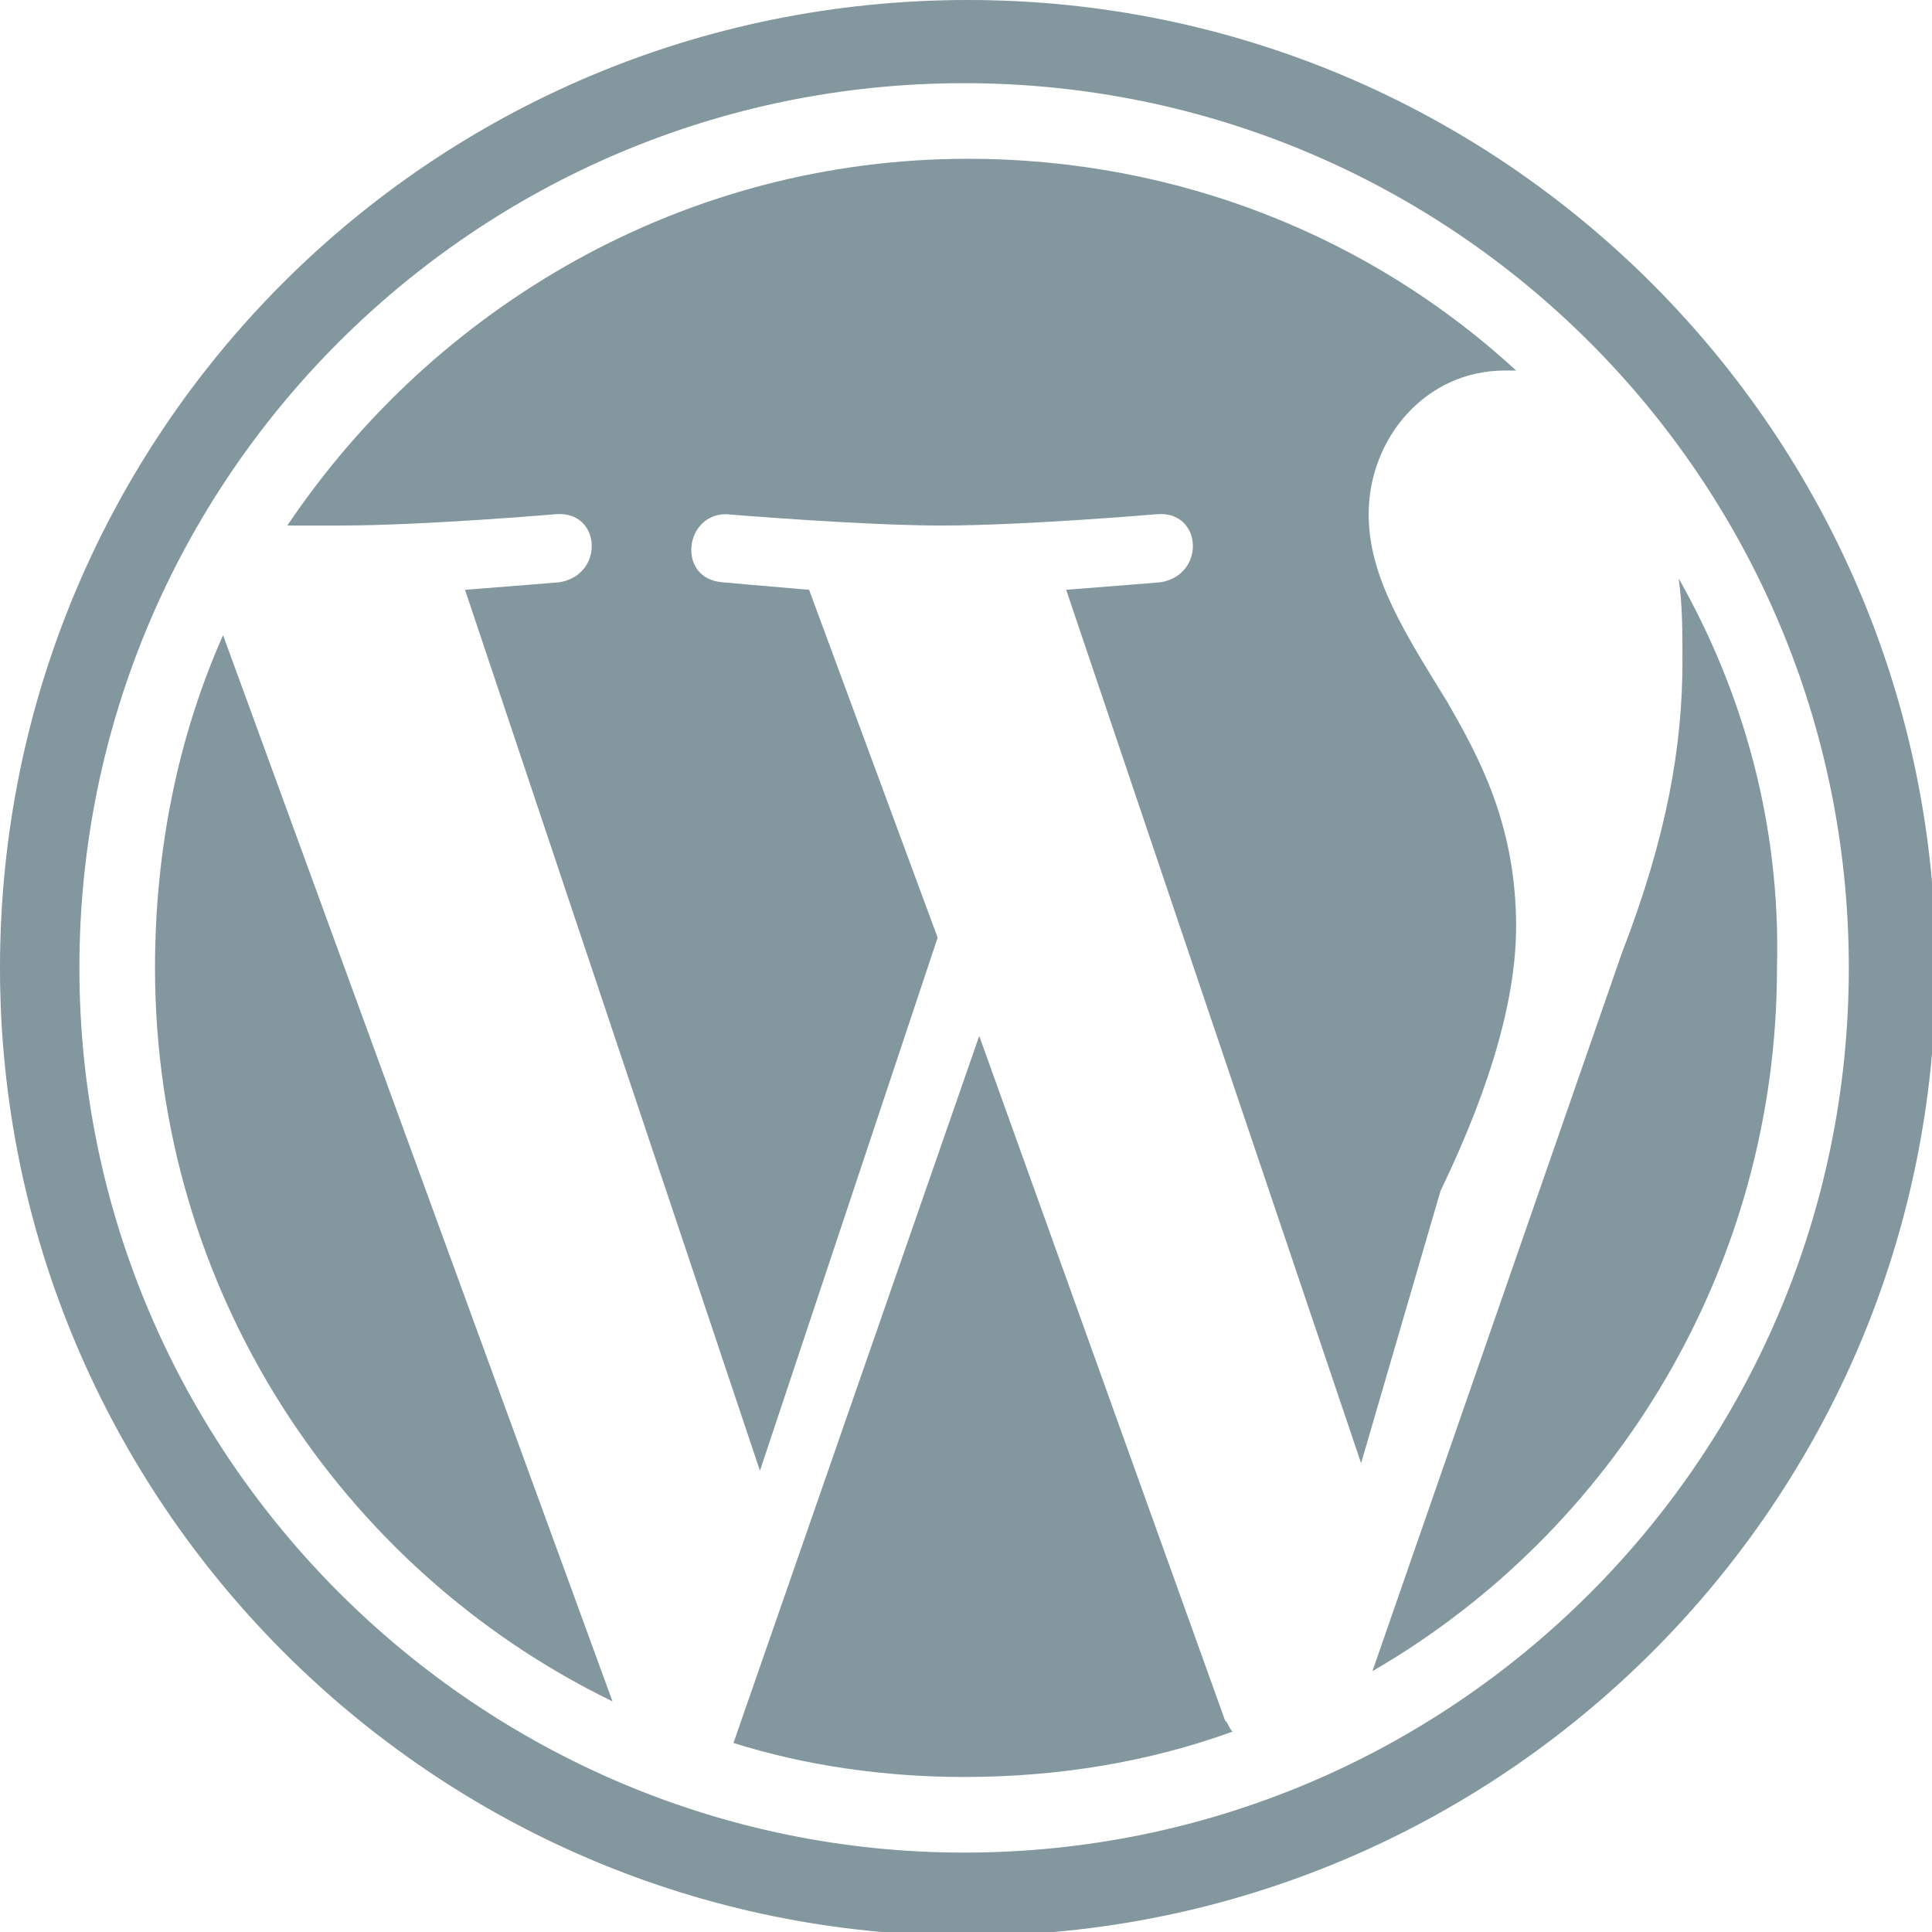 <?xml version="1.0" encoding="utf-8"?>
<!-- Generator: Adobe Illustrator 18.1.1, SVG Export Plug-In . SVG Version: 6.00 Build 0)  -->
<!DOCTYPE svg PUBLIC "-//W3C//DTD SVG 1.1//EN" "http://www.w3.org/Graphics/SVG/1.1/DTD/svg11.dtd">
<svg version="1.1" id="Layer_1" xmlns="http://www.w3.org/2000/svg" xmlns:xlink="http://www.w3.org/1999/xlink" x="0px" y="0px"
	 width="51.1px" height="51.1px" viewBox="0 0 51.1 51.1" style="enable-background:new 0 0 51.1 51.1;" xml:space="preserve">
<path style="fill:#82979E;" d="M4.1,25.6c0,8.5,4.9,15.9,12.1,19.4L5.9,16.8C4.7,19.5,4.1,22.5,4.1,25.6z M40.1,24.5
	c0-2.7-1-4.5-1.8-5.9c-1.1-1.8-2.1-3.3-2.1-5c0-2,1.5-3.8,3.6-3.8c0.1,0,0.2,0,0.3,0c-3.8-3.5-8.9-5.6-14.5-5.6
	c-7.5,0-14.1,3.9-18,9.7c0.5,0,1,0,1.4,0c2.2,0,5.7-0.3,5.7-0.3c1.2-0.1,1.3,1.6,0.1,1.8c0,0-1.2,0.1-2.5,0.2l7.8,23.3l4.7-14.1
	l-3.4-9.2c-1.2-0.1-2.3-0.2-2.3-0.2c-1.2-0.1-1-1.8,0.1-1.8c0,0,3.6,0.3,5.7,0.3c2.2,0,5.7-0.3,5.7-0.3c1.2-0.1,1.3,1.6,0.1,1.8
	c0,0-1.2,0.1-2.5,0.2l7.8,23.1l2.1-7.2C39.5,28.6,40.1,26.3,40.1,24.5z M25.9,27.4l-6.5,18.7c1.9,0.6,4,0.9,6.1,0.9
	c2.5,0,4.9-0.4,7.1-1.2c-0.1-0.1-0.1-0.2-0.2-0.3L25.9,27.4z M44.4,15.3c0.1,0.7,0.1,1.4,0.1,2.2c0,2.2-0.4,4.6-1.6,7.7l-6.6,19
	c6.4-3.7,10.7-10.7,10.7-18.6C47.1,21.8,46.1,18.3,44.4,15.3z"/>
<g>
	<path style="fill:#82979E;stroke:#82979E;stroke-miterlimit:10;" d="M0.5,25.6c0,13.8,11.2,25.1,25.1,25.1
		c13.8,0,25.1-11.2,25.1-25.1c0-13.8-11.2-25.1-25.1-25.1C11.7,0.5,0.5,11.7,0.5,25.6z M1.6,25.6c0-13.2,10.7-23.9,23.9-23.9
		c13.2,0,23.9,10.7,23.9,23.9c0,13.2-10.7,23.9-23.9,23.9C12.4,49.5,1.6,38.8,1.6,25.6z"/>
</g>
<g>
</g>
<g>
</g>
<g>
</g>
<g>
</g>
<g>
</g>
<g>
</g>
</svg>
